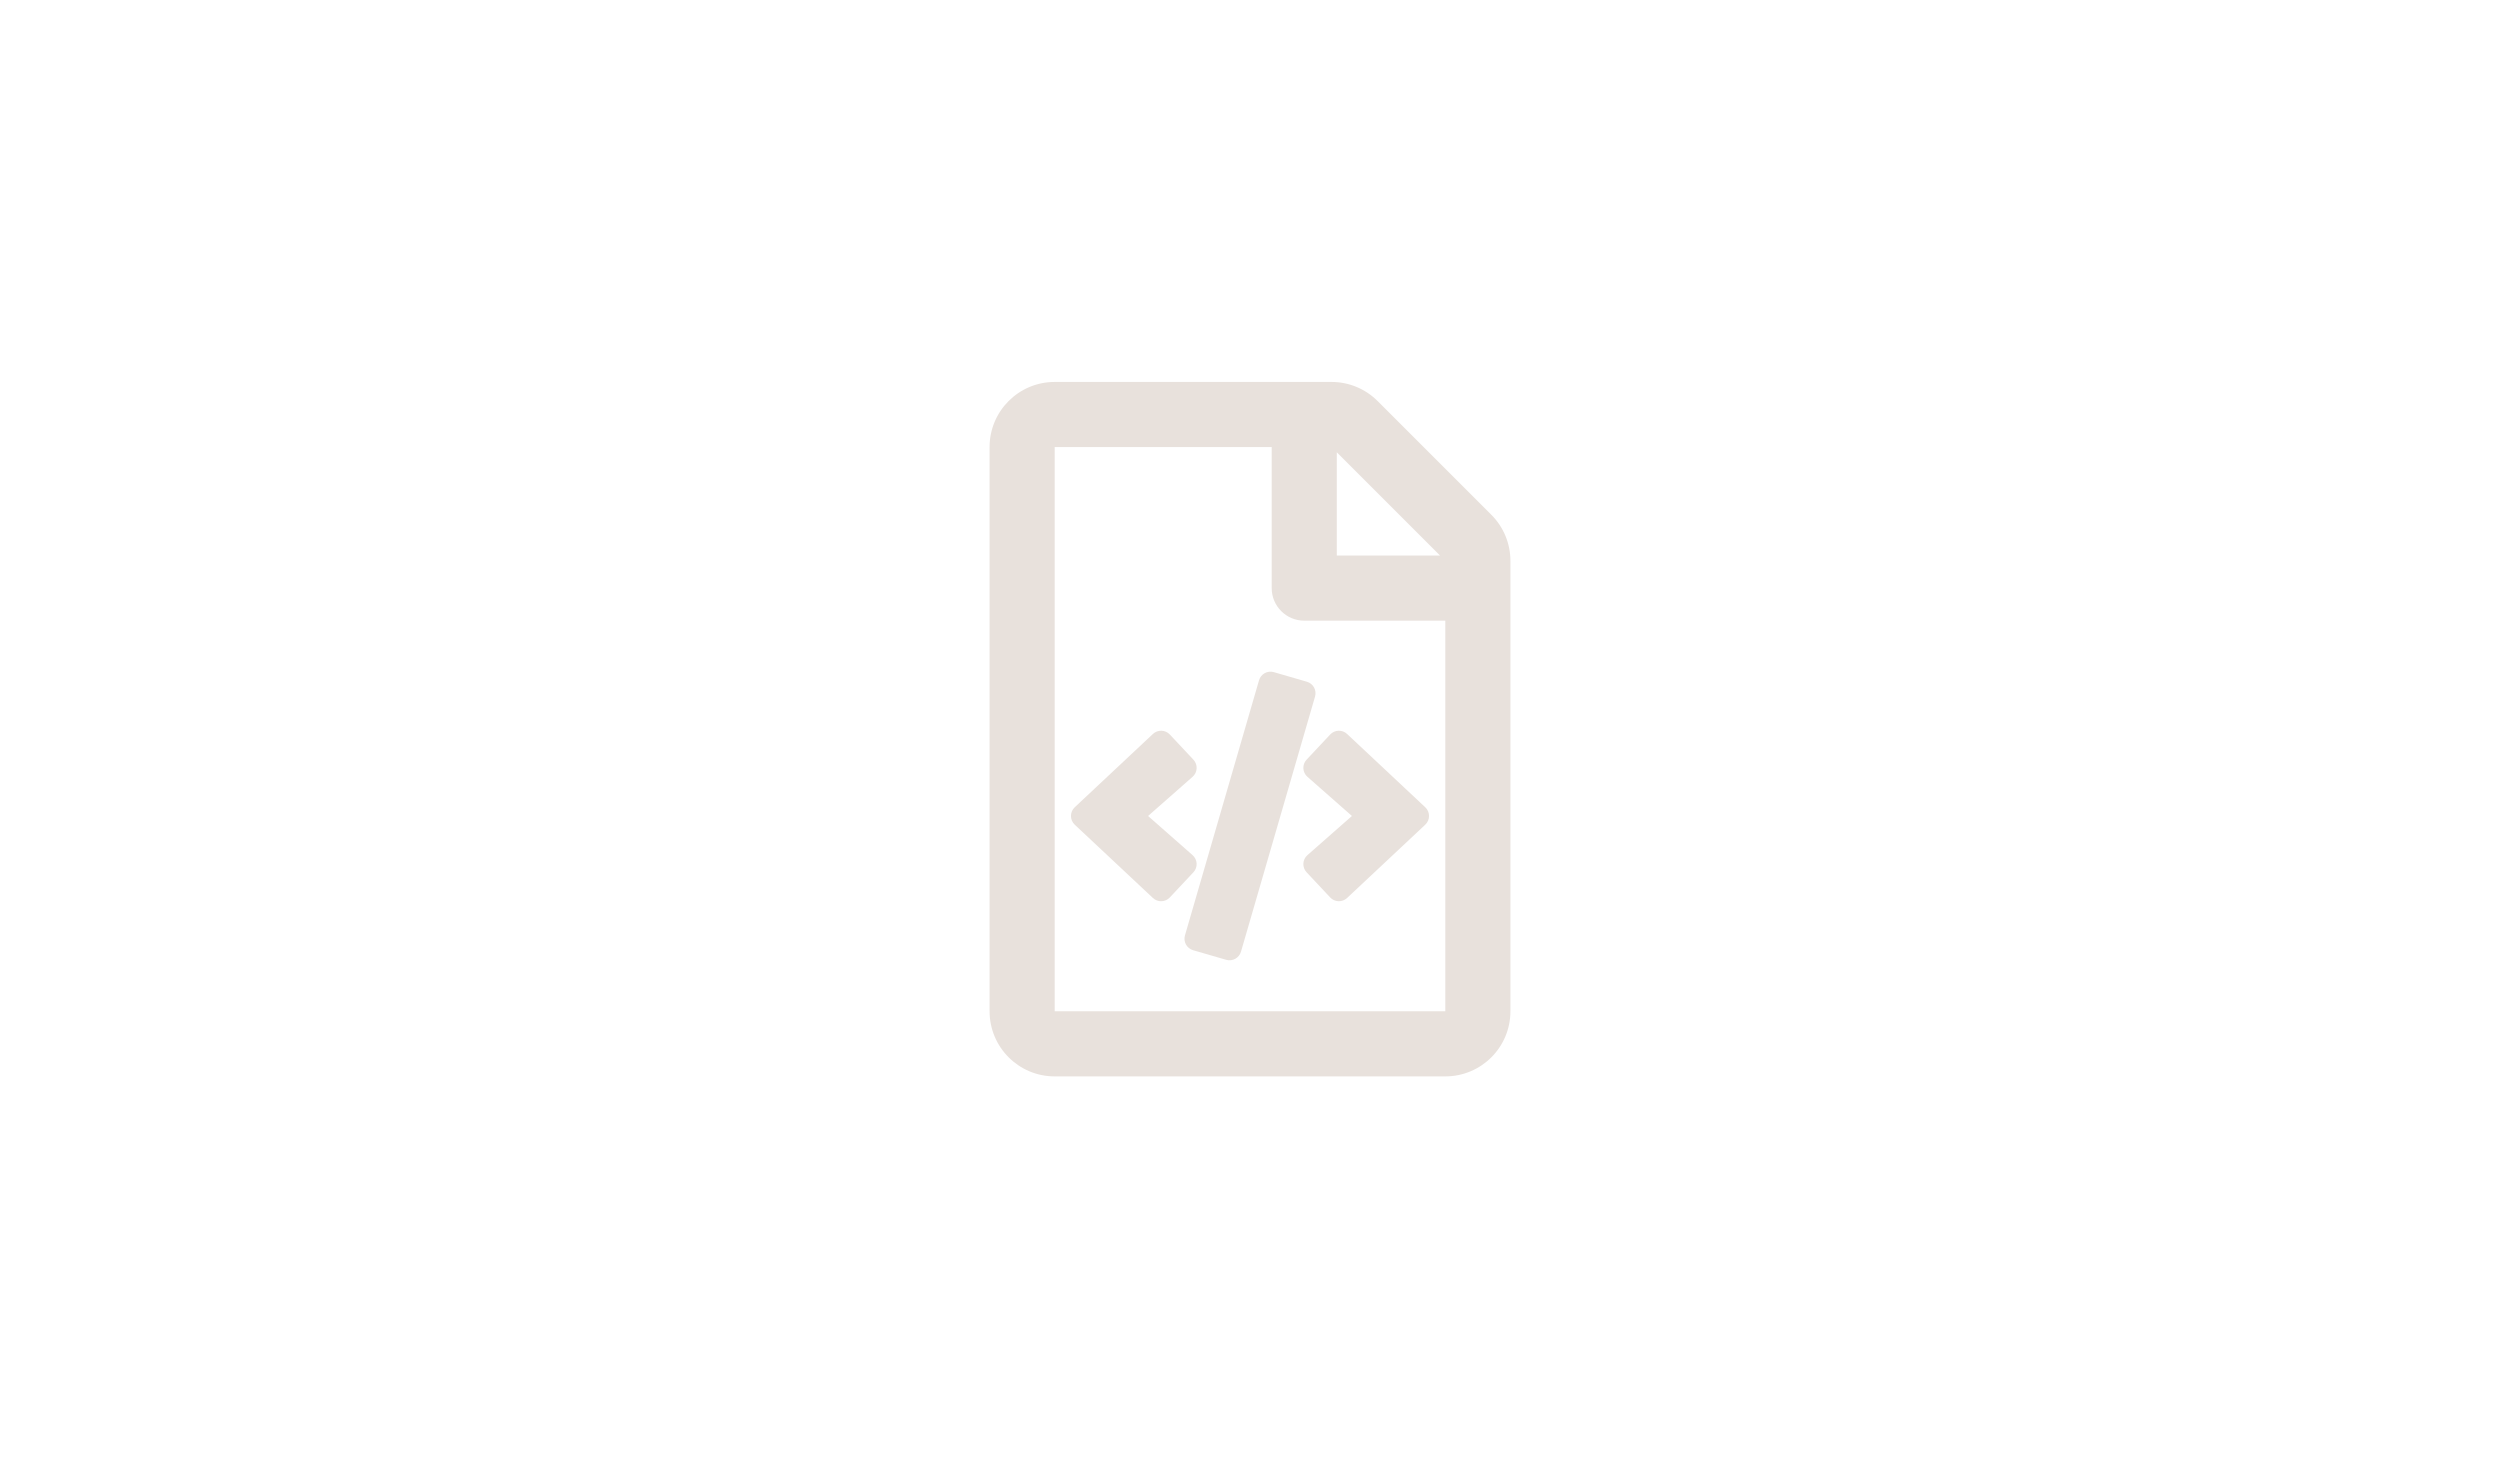 <svg xmlns="http://www.w3.org/2000/svg" width="240" height="140" viewBox="0 0 240 140"><path fill="#E8E1DC" d="M48.169,12.753 L37.247,1.831 C36.075,0.658 34.485,0 32.828,0 L6.25,0 C2.798,0 0,2.798 0,6.25 L0,60.417 C0,63.868 2.798,66.667 6.25,66.667 L43.75,66.667 C47.202,66.667 50,63.868 50,60.417 L50,17.172 C50,15.515 49.342,13.925 48.169,12.753 L48.169,12.753 Z M43.245,16.667 L33.333,16.667 L33.333,6.755 L43.245,16.667 Z M6.25,60.417 L6.25,6.25 L27.083,6.25 L27.083,19.792 C27.083,21.518 28.482,22.917 30.208,22.917 L43.75,22.917 L43.75,60.417 L6.25,60.417 Z M19.489,45.428 L15.215,41.667 L19.489,37.906 C19.722,37.701 19.862,37.41 19.877,37.1 C19.892,36.791 19.78,36.488 19.568,36.262 L17.302,33.845 C16.861,33.374 16.135,33.368 15.682,33.792 L8.174,40.831 C7.692,41.283 7.692,42.05 8.175,42.503 L15.682,49.541 C15.894,49.741 16.174,49.852 16.465,49.851 C16.782,49.852 17.086,49.721 17.302,49.489 L19.568,47.072 C19.78,46.846 19.892,46.543 19.877,46.233 C19.862,45.923 19.722,45.633 19.489,45.428 L19.489,45.428 Z M30.464,28.781 L27.286,27.858 C26.995,27.773 26.681,27.808 26.415,27.954 C26.148,28.101 25.951,28.347 25.867,28.639 L18.755,53.133 C18.579,53.74 18.929,54.377 19.536,54.553 L22.714,55.475 C23.323,55.652 23.958,55.299 24.134,54.694 L31.245,30.201 C31.421,29.594 31.07,28.957 30.464,28.781 L30.464,28.781 Z M41.825,40.831 L34.318,33.792 C33.859,33.362 33.133,33.38 32.698,33.845 L30.432,36.262 C30.22,36.488 30.108,36.79 30.123,37.1 C30.138,37.41 30.278,37.701 30.511,37.905 L34.785,41.667 L30.511,45.428 C30.278,45.633 30.138,45.923 30.123,46.233 C30.108,46.543 30.22,46.845 30.432,47.071 L32.698,49.489 C32.906,49.71 33.193,49.841 33.497,49.85 C33.801,49.86 34.096,49.749 34.318,49.541 L34.318,49.541 L41.826,42.502 C42.308,42.05 42.308,41.283 41.825,40.831 L41.825,40.831 Z" transform="translate(95 36.667)"/></svg>